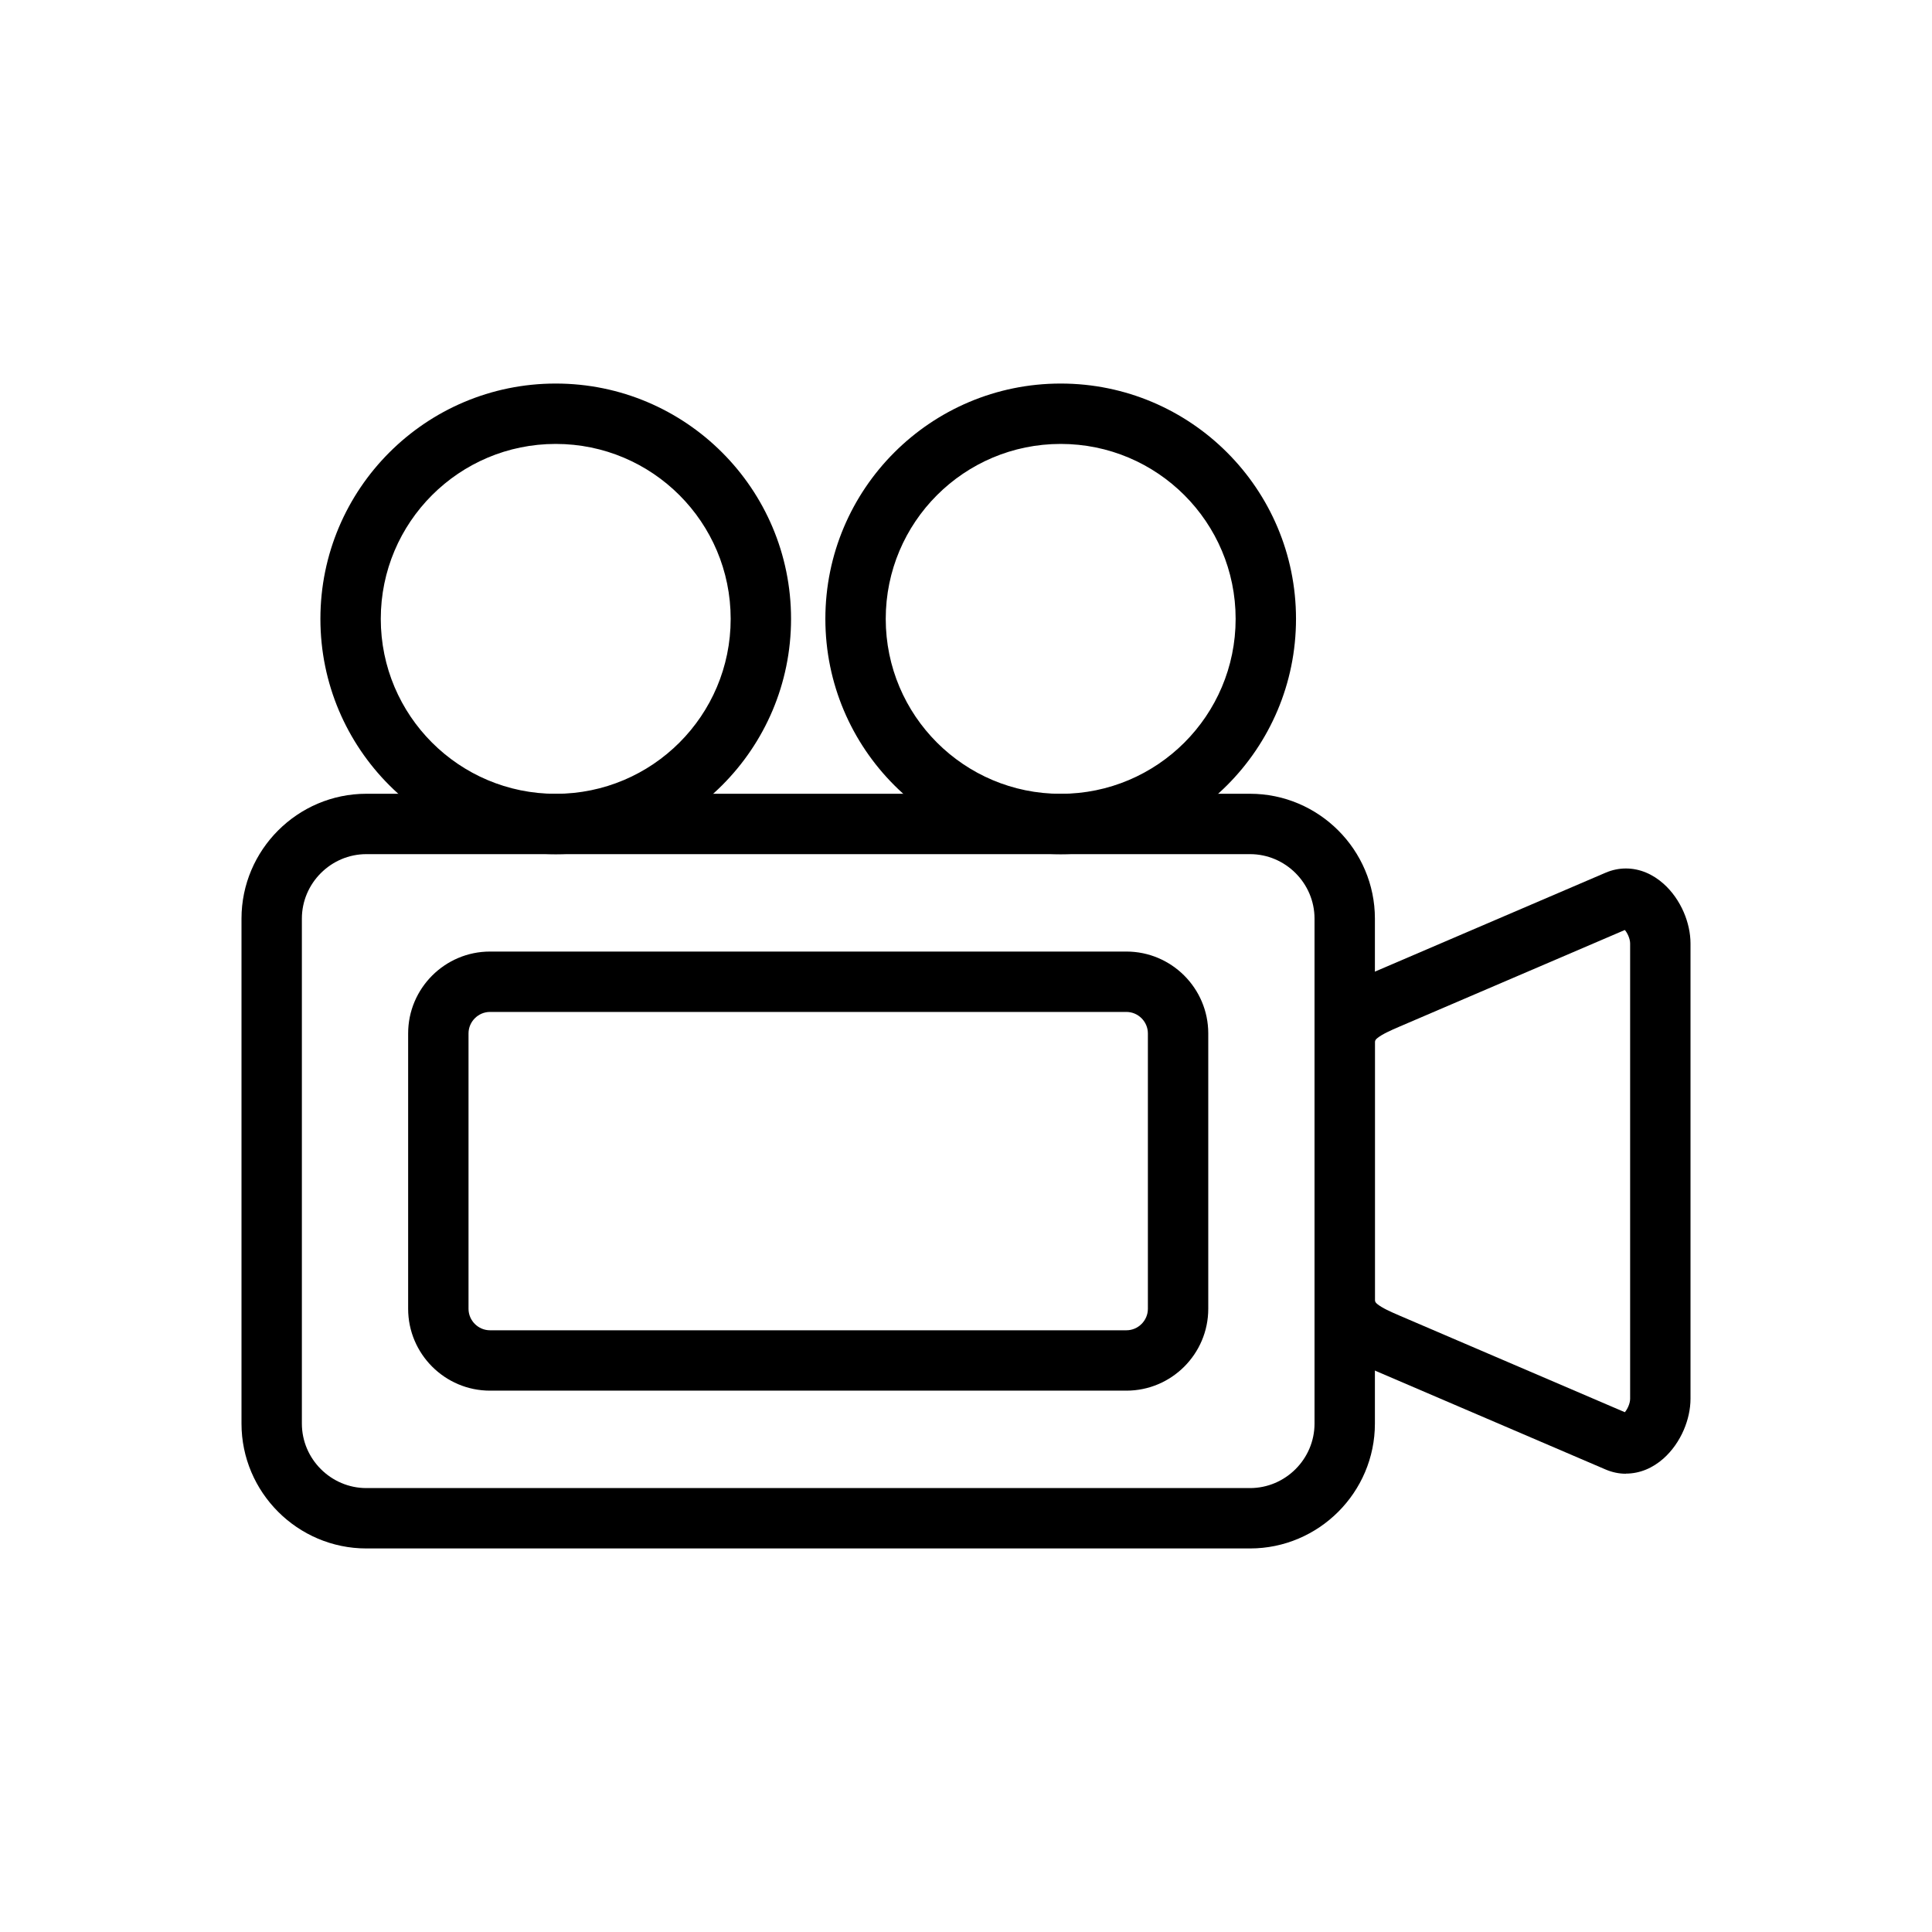 <svg xmlns="http://www.w3.org/2000/svg" xml:space="preserve" width="24px" height="24px" style="shape-rendering:geometricPrecision; text-rendering:geometricPrecision; image-rendering:optimizeQuality; clip-rule:evenodd"
viewBox="0 0 2048 2048"
 xmlns:xlink="http://www.w3.org/1999/xlink">

   <path id="_557074904" d="M388.363 841.42l936.729 0c36.432,0 69.531,14.883 93.507,38.857 23.974,23.975 38.857,57.076 38.857,93.508l0 535.274c0,36.432 -14.883,69.531 -38.857,93.506 -23.975,23.975 -57.075,38.857 -93.507,38.857l-936.729 0c-36.434,0 -69.533,-14.882 -93.507,-38.857 -23.975,-23.974 -38.857,-57.072 -38.857,-93.506l0 -535.274c0,-36.432 14.882,-69.533 38.857,-93.508 23.974,-23.974 57.075,-38.857 93.507,-38.857zm936.729 64.002l-936.729 0c-18.767,0 -35.852,7.702 -48.256,20.106 -12.405,12.405 -20.106,29.491 -20.106,48.258l0 535.274c0,18.767 7.701,35.85 20.106,48.255 12.405,12.405 29.49,20.106 48.256,20.106l936.729 0c18.767,0 35.851,-7.701 48.256,-20.106 12.404,-12.404 20.106,-29.489 20.106,-48.255l0 -535.274c0,-18.767 -7.701,-35.852 -20.106,-48.258 -12.405,-12.405 -29.491,-20.106 -48.256,-20.106z"/>
   <path id="_557074952" d="M1458.58 1029.48l243.307 -104.32c7.253,-3.11 14.496,-4.539 21.596,-4.539 15.02,0 28.637,6.182 39.823,16.083 9.135,8.086 16.639,18.852 21.581,30.378 4.517,10.532 7.119,22.029 7.119,33.072l0 482.528c0,11.043 -2.602,22.539 -7.119,33.071 -4.942,11.526 -12.448,22.291 -21.582,30.379 -11.099,9.824 -24.709,15.96 -39.824,15.958l0 0.125c-7.101,0 -14.341,-1.429 -21.594,-4.539l-243.307 -104.32c-13.669,-5.859 -27.323,-12.053 -39.206,-21.858 -15.593,-12.866 -25.915,-29.459 -25.915,-53.137l0 -273.888c0,-23.676 10.32,-40.269 25.912,-53.136 11.883,-9.804 25.537,-15.997 39.208,-21.859zm263.822 -43.647l-238.823 102.397c-9.386,4.024 -18.544,8.099 -23.707,12.358 -1.449,1.196 -2.411,2.472 -2.411,3.886l0 273.888c0,1.413 0.963,2.691 2.413,3.887 5.163,4.259 14.322,8.334 23.705,12.357l238.821 102.397c1.408,-1.648 2.691,-3.809 3.737,-6.249 1.185,-2.761 1.867,-5.58 1.867,-8.072l0 -482.528c0,-2.492 -0.683,-5.311 -1.867,-8.073 -1.046,-2.44 -2.329,-4.6 -3.736,-6.248z"/>
   <path id="_557073848" d="M519.393 1008.69l674.671 0c23.887,0 45.581,9.75 61.287,25.456 15.706,15.706 25.456,37.401 25.456,61.287l0 291.97c0,23.887 -9.75,45.581 -25.456,61.287 -15.706,15.706 -37.401,25.456 -61.287,25.456l-674.671 0c-23.888,0 -45.581,-9.75 -61.286,-25.456 -15.706,-15.706 -25.456,-37.401 -25.456,-61.287l0 -291.97c0,-23.887 9.75,-45.581 25.456,-61.287 15.705,-15.706 37.398,-25.456 61.286,-25.456zm674.671 64.002l-674.671 0c-6.22,0 -11.9,2.569 -16.036,6.705 -4.136,4.136 -6.705,9.816 -6.705,16.037l0 291.97c0,6.221 2.569,11.901 6.705,16.037 4.136,4.136 9.816,6.705 16.036,6.705l674.671 0c6.221,0 11.901,-2.569 16.037,-6.705 4.136,-4.136 6.705,-9.816 6.705,-16.037l0 -291.97c0,-6.221 -2.569,-11.901 -6.705,-16.037 -4.136,-4.136 -9.816,-6.705 -16.037,-6.705z"/>
   <path id="_557074280" d="M589.093 406.577c68.88,0 131.244,27.922 176.387,73.067 45.144,45.143 73.067,107.509 73.067,176.388 0,68.878 -27.922,131.244 -73.067,176.387 -45.143,45.144 -107.509,73.067 -176.387,73.067 -68.88,0 -131.245,-27.922 -176.388,-73.067 -45.144,-45.143 -73.067,-107.508 -73.067,-176.387 0,-68.88 27.922,-131.245 73.067,-176.388 45.143,-45.144 107.509,-73.067 176.388,-73.067zm131.137 118.317c-33.556,-33.557 -79.922,-54.315 -131.137,-54.315 -51.215,0 -97.58,20.757 -131.138,54.315 -33.559,33.557 -54.315,79.923 -54.315,131.138 0,51.215 20.758,97.58 54.315,131.137 33.557,33.559 79.923,54.315 131.138,54.315 51.214,0 97.58,-20.758 131.137,-54.315 33.557,-33.556 54.315,-79.923 54.315,-131.137 0,-51.215 -20.757,-97.58 -54.315,-131.138z"/>
   <path id="_557074472" d="M1124.37 406.577c68.88,0 131.244,27.922 176.387,73.067 45.144,45.143 73.067,107.509 73.067,176.388 0,68.878 -27.922,131.244 -73.067,176.387 -45.143,45.144 -107.508,73.067 -176.387,73.067 -68.878,0 -131.245,-27.922 -176.388,-73.067 -45.144,-45.143 -73.067,-107.508 -73.067,-176.387 0,-68.88 27.922,-131.245 73.067,-176.388 45.143,-45.144 107.51,-73.067 176.388,-73.067zm131.137 118.317c-33.557,-33.559 -79.922,-54.315 -131.137,-54.315 -51.215,0 -97.582,20.758 -131.138,54.315 -33.559,33.557 -54.315,79.923 -54.315,131.138 0,51.215 20.758,97.58 54.315,131.137 33.556,33.557 79.923,54.315 131.138,54.315 51.215,0 97.579,-20.757 131.137,-54.315 33.557,-33.556 54.315,-79.923 54.315,-131.137 0,-51.215 -20.757,-97.58 -54.315,-131.138z"/>
 
</svg>
